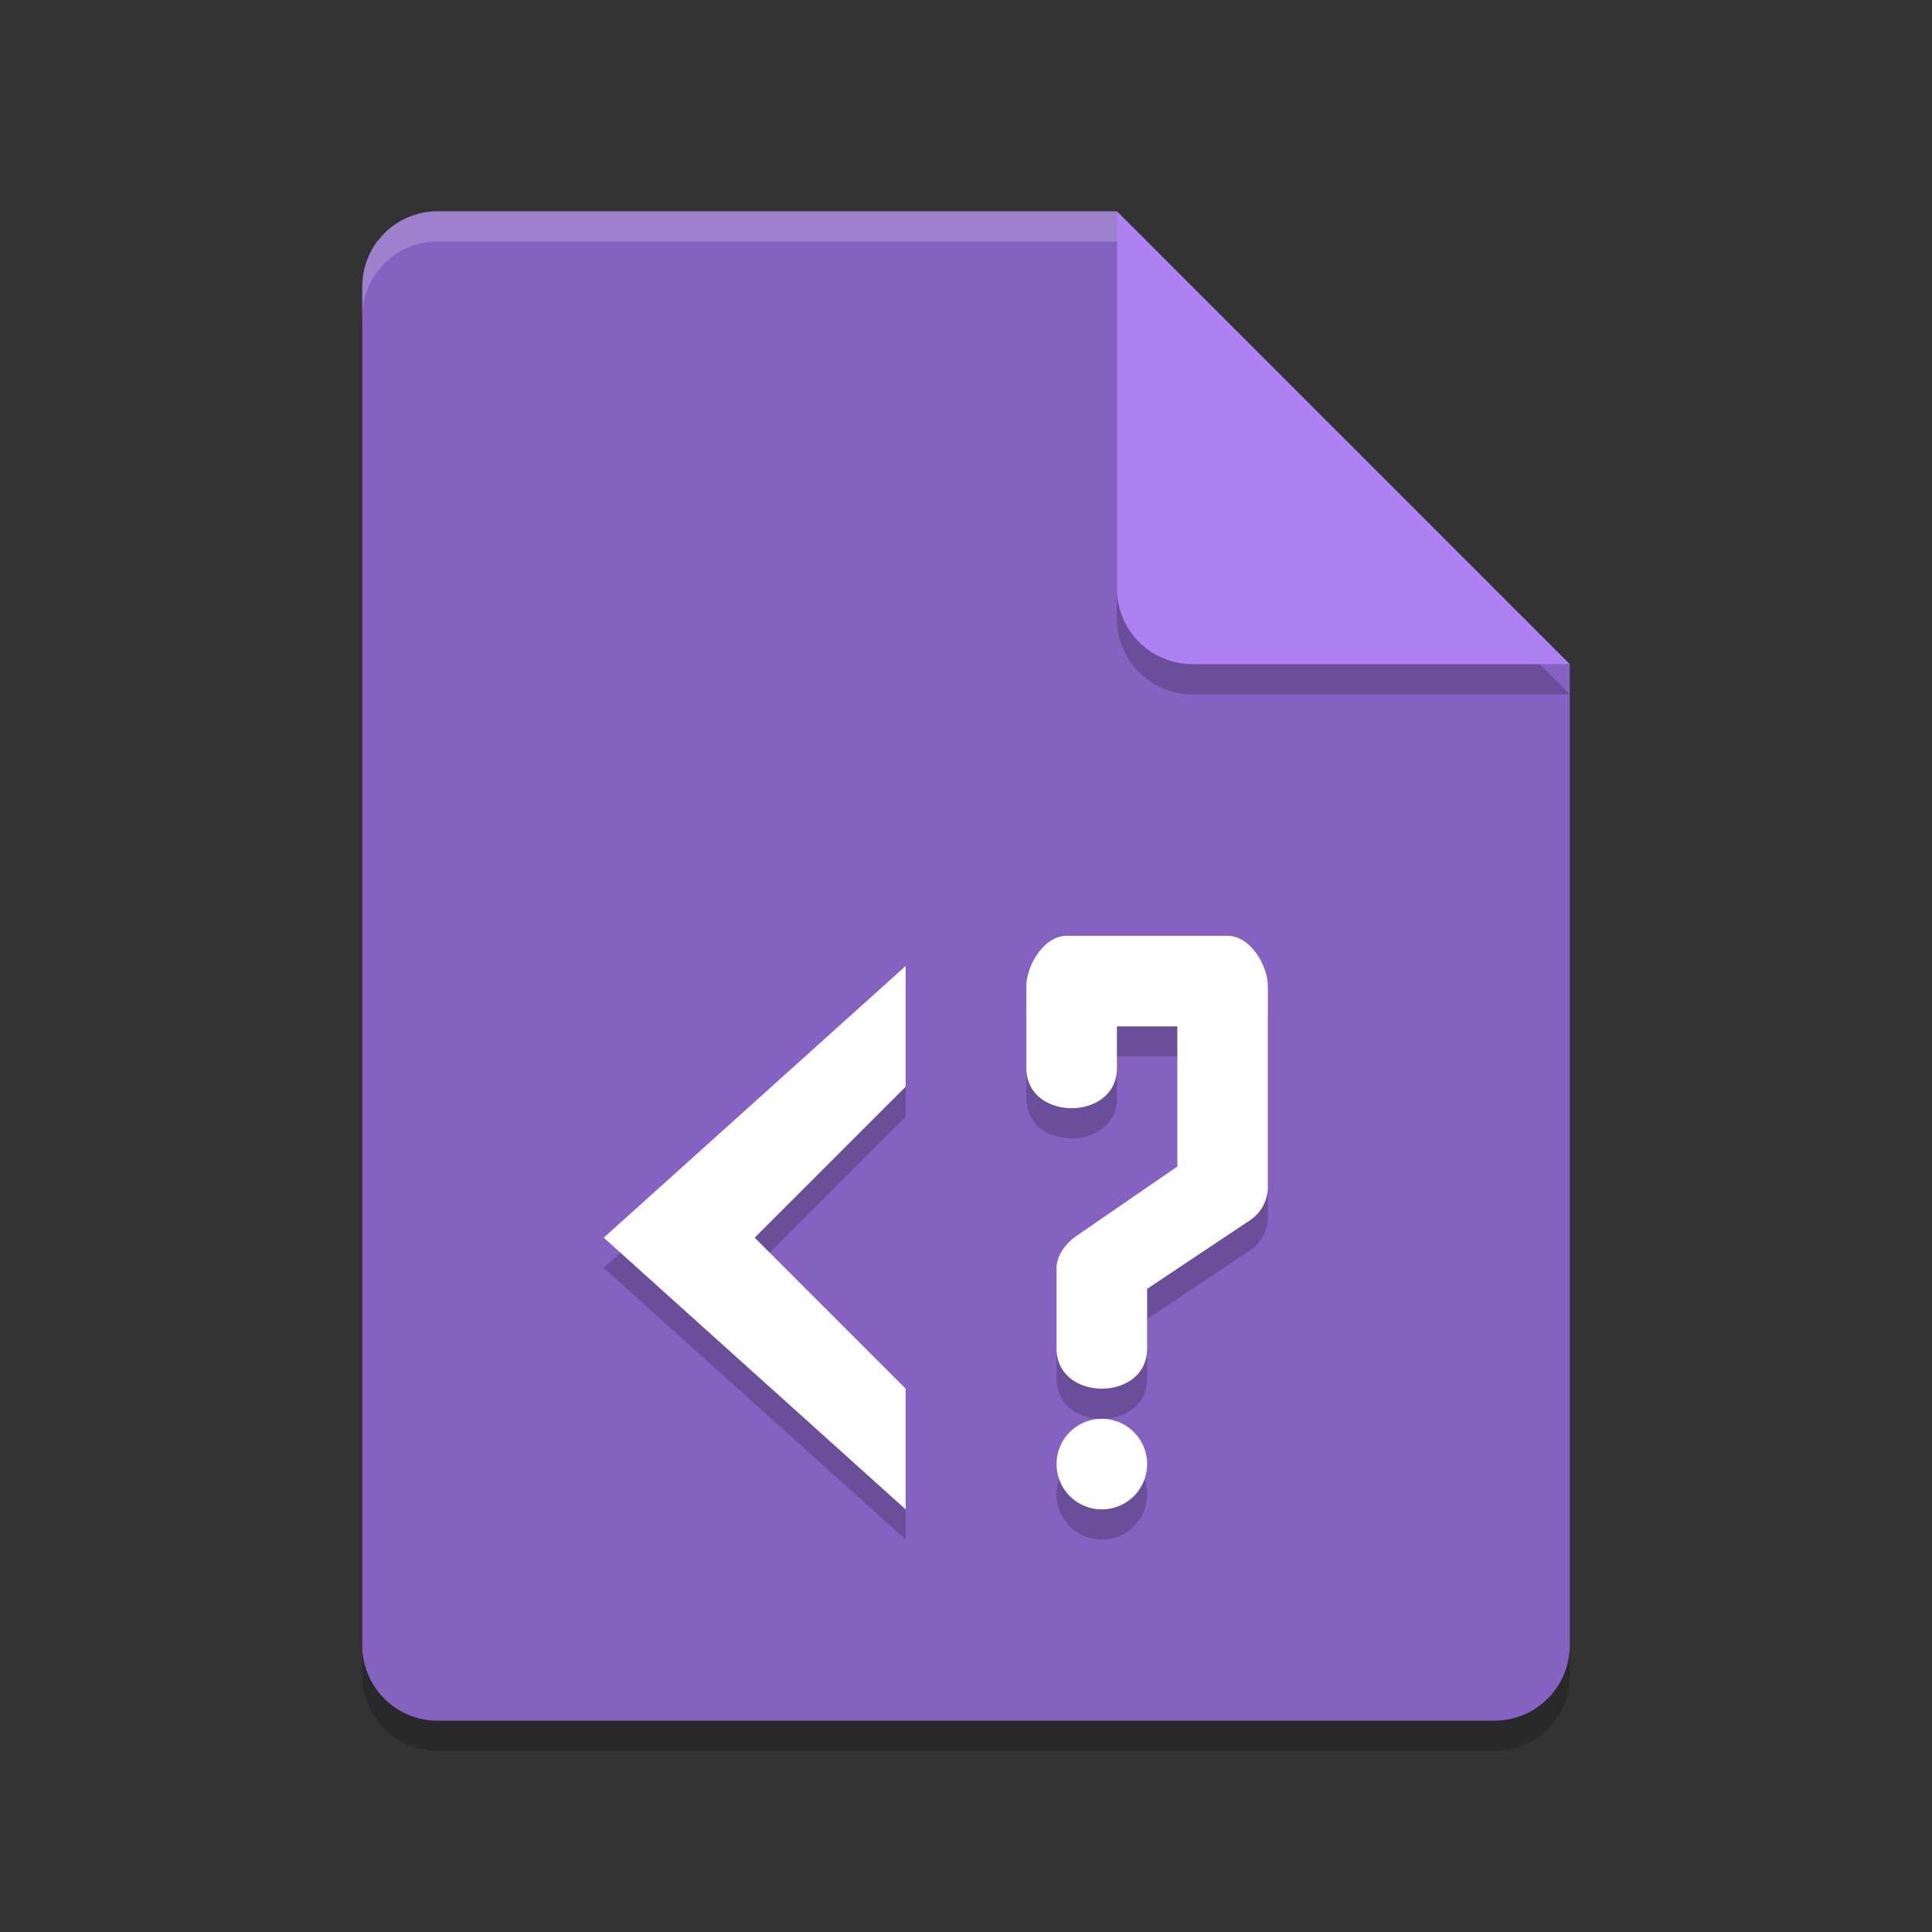 <svg xmlns="http://www.w3.org/2000/svg" width="64" height="64" version="1.1" viewBox="0 0 64 64">
 <rect x="0" y="0" width="64" height="64" fill="#333333" stroke="none"/>
 <path style="opacity:0.2" d="m 14.5,8 c -1.385,0 -2.5,1.115 -2.5,2.5 v 45 c 0,1.385 1.115,2.5 2.5,2.5 h 35 C 50.885,58 52,56.885 52,55.5 V 23 L 38.25,21.75 37,8 Z"/>
 <path fill="#8561c1" d="m14.5 7c-1.385 0-2.5 1.115-2.5 2.5v45c0 1.385 1.115 2.5 2.5 2.5h35c1.385 0 2.5-1.115 2.5-2.5v-32.5l-13.75-1.25-1.25-13.75z"/>
 <path style="opacity:0.2" d="M 37,8 V 20.5 c 0,1.381 1.119,2.5 2.5,2.5 H 52 Z"/>
 <path fill="#ad81f2" d="m37 7v12.5c0 1.381 1.119 2.5 2.5 2.5h12.5l-15-15z"/>
 <path style="opacity:0.2" d="M 35.334,32 C 34.598,32 34,32.955 34,33.691 v 2.666 c -0.026,1.804 3.026,1.804 3,0 V 35 h 2 v 4.643 l -3.301,2.271 C 35.341,42.153 35.014,42.55 35,42.98 v 2.668 c -0.026,1.804 3.026,1.804 3,0 v -1.953 l 3.406,-2.271 C 41.765,41.185 41.986,40.788 42,40.357 V 33.691 C 42,32.955 41.402,32 40.666,32 Z M 30,33 20,42 30,51 v -4 l -5,-5 5,-5 z m 6.5,15 A 1.5,1.5 0 0 0 35,49.5 1.5,1.5 0 0 0 36.5,51 1.5,1.5 0 0 0 38,49.5 1.5,1.5 0 0 0 36.5,48 Z"/>
 <path style="fill:#ffffff" d="M 35.334 31 C 34.598 31 34 31.955 34 32.691 L 34 35.357 C 33.974 37.161 37.026 37.161 37 35.357 L 37 34 L 39 34 L 39 38.643 L 35.699 40.914 C 35.341 41.153 35.014 41.55 35 41.98 L 35 44.648 C 34.974 46.452 38.026 46.452 38 44.648 L 38 42.695 L 41.406 40.424 C 41.765 40.185 41.986 39.788 42 39.357 L 42 32.691 C 42 31.955 41.402 31 40.666 31 L 35.334 31 z M 30 32 L 20 41 L 30 50 L 30 46 L 25 41 L 30 36 L 30 32 z M 36.5 47 A 1.5 1.5 0 0 0 35 48.5 A 1.5 1.5 0 0 0 36.5 50 A 1.5 1.5 0 0 0 38 48.5 A 1.5 1.5 0 0 0 36.5 47 z"/>
 <path style="opacity:0.2;fill:#ffffff" d="m 14.5,7 c -1.385,0 -2.5,1.115 -2.5,2.5 V 10.5 C 12,9.115 13.115,8 14.5,8 H 37 c 0,-1 0,0 0,-1 z"/>
</svg>

